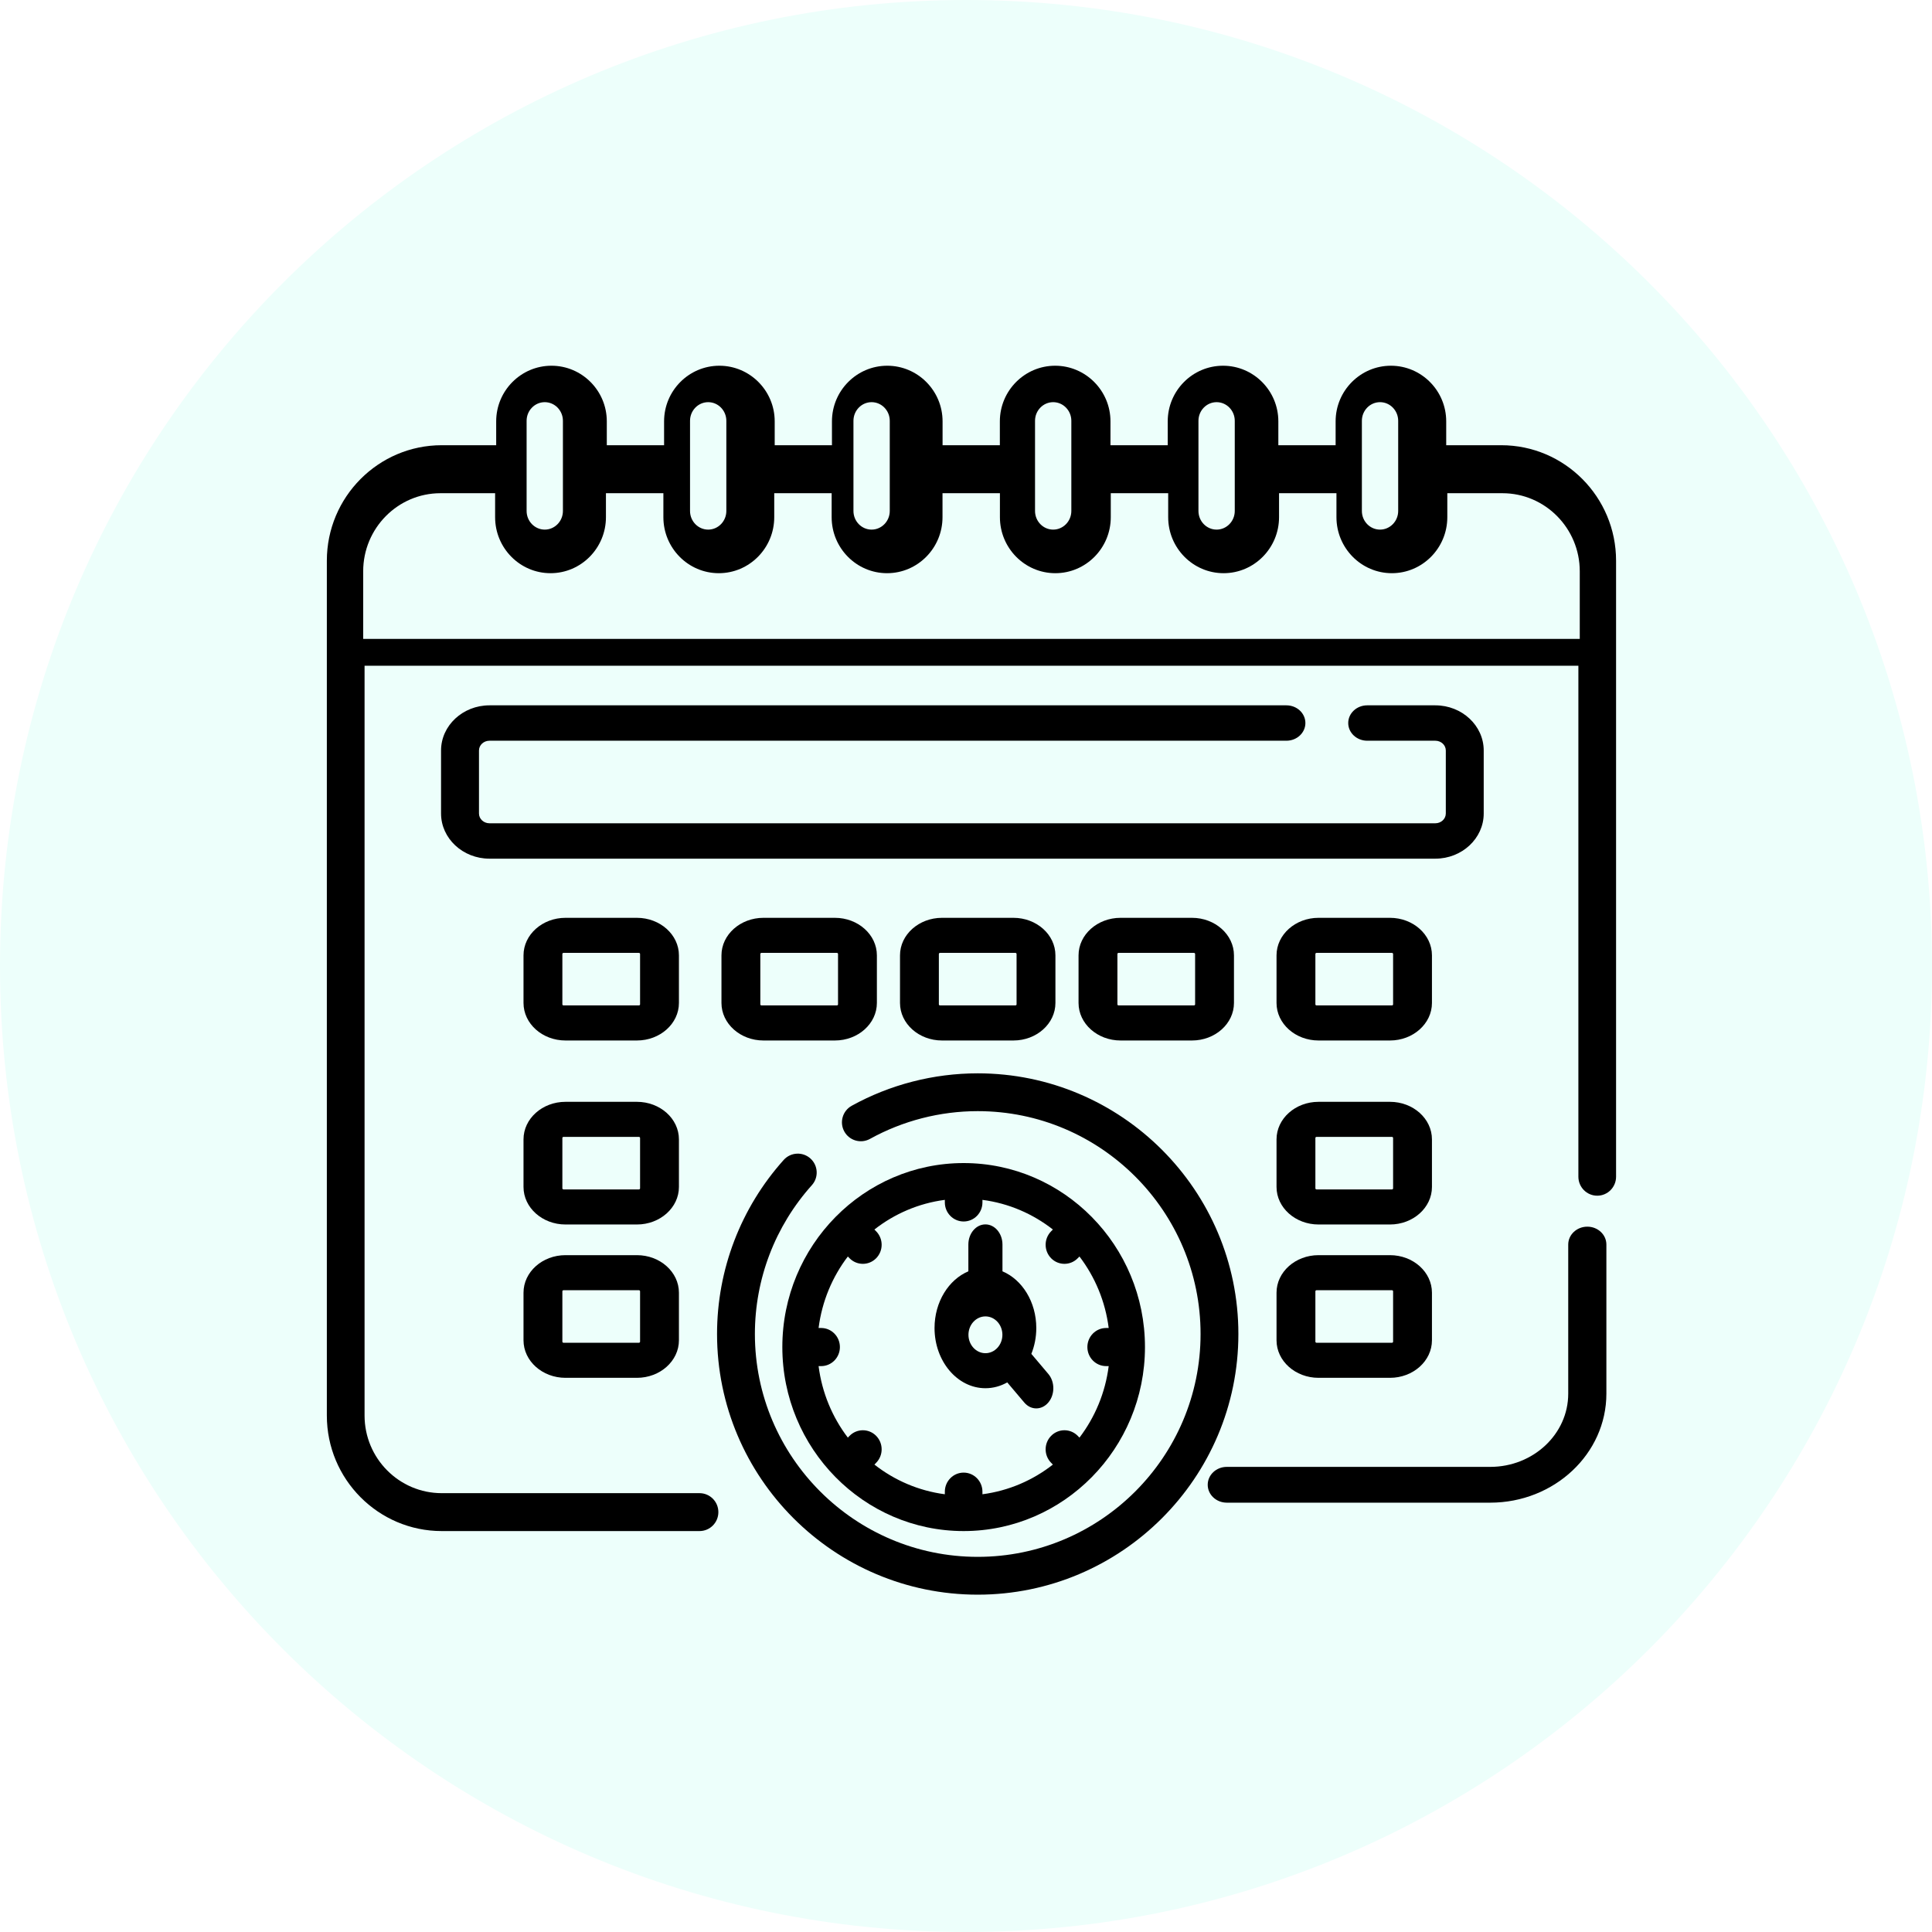 <?xml version="1.0" encoding="UTF-8"?>
<svg width="63px" height="63px" viewBox="0 0 63 63" version="1.1" xmlns="http://www.w3.org/2000/svg" xmlns:xlink="http://www.w3.org/1999/xlink">
    <title>Group</title>
    <defs>
        <filter id="filter-1">
            <feColorMatrix in="SourceGraphic" type="matrix" values="0 0 0 0 0.267 0 0 0 0 0.843 0 0 0 0 0.714 0 0 0 1 0"></feColorMatrix>
        </filter>
    </defs>
    <g id="Page-1" stroke="none" stroke-width="1" fill="none" fill-rule="evenodd">
        <g id="Group">
            <path d="M0,31.502 C0,48.901 14.103,63 31.505,63 C48.902,63 63,48.901 63,31.502 C63,14.104 48.902,0 31.505,0 C14.103,0 0,14.104 0,31.502" id="Fill-4-Copy-8" fill="#EDFFFB"></path>
            <g filter="url(#filter-1)" id="Group-2">
                <g transform="translate(10, 11)">
                    <path d="M41.761,29 C41.417,29 41.138,29.261 41.138,29.583 L41.138,34.446 C41.138,35.763 39.997,36.833 38.594,36.833 L30.004,36.833 C29.661,36.833 29.382,37.094 29.382,37.417 C29.382,37.739 29.661,38 30.004,38 L38.594,38 C40.683,38 42.382,36.406 42.382,34.446 L42.382,29.583 C42.382,29.261 42.104,29 41.761,29 Z" id="Fill-1" fill="#000000"></path>
                    <path d="M38.954,3.518 L37.159,3.518 L37.159,2.74 C37.159,1.74 36.351,0.926 35.356,0.926 C34.362,0.926 33.553,1.74 33.553,2.74 L33.553,3.518 L31.685,3.518 L31.685,2.74 C31.685,1.74 30.876,0.926 29.882,0.926 C28.887,0.926 28.078,1.74 28.078,2.74 L28.078,3.518 L26.211,3.518 L26.211,2.74 C26.211,1.74 25.402,0.926 24.407,0.926 C23.413,0.926 22.604,1.74 22.604,2.74 L22.604,3.518 L20.736,3.518 L20.736,2.74 C20.736,1.74 19.927,0.926 18.932,0.926 C17.938,0.926 17.129,1.74 17.129,2.74 L17.129,3.518 L15.262,3.518 L15.262,2.74 C15.262,1.74 14.452,0.926 13.458,0.926 C12.464,0.926 11.655,1.74 11.655,2.74 L11.655,3.518 L9.787,3.518 L9.787,2.74 C9.787,1.74 8.978,0.926 7.983,0.926 C6.989,0.926 6.18,1.74 6.18,2.74 L6.18,3.518 L4.403,3.518 C2.338,3.518 0.658,5.207 0.658,7.284 L0.658,35.16 C0.658,37.237 2.338,38.926 4.403,38.926 L12.81,38.926 C13.15,38.926 13.425,38.65 13.425,38.308 C13.425,37.967 13.15,37.69 12.81,37.69 L4.403,37.69 C3.016,37.69 1.888,36.555 1.888,35.16 L1.888,10.709 L41.469,10.709 L41.469,27.371 C41.469,27.713 41.744,27.99 42.084,27.99 C42.423,27.99 42.698,27.713 42.698,27.371 L42.698,7.284 C42.698,5.207 41.019,3.518 38.954,3.518 Z M34.409,2.722 C34.409,2.387 34.674,2.114 35.001,2.114 C35.327,2.114 35.593,2.387 35.593,2.722 L35.593,5.662 C35.593,5.997 35.327,6.27 35.001,6.27 C34.674,6.27 34.409,5.997 34.409,5.662 L34.409,2.722 Z M29.08,2.722 C29.08,2.387 29.345,2.114 29.672,2.114 C29.998,2.114 30.264,2.387 30.264,2.722 L30.264,5.662 C30.264,5.997 29.998,6.27 29.672,6.27 C29.345,6.27 29.08,5.997 29.08,5.662 L29.08,2.722 Z M23.751,2.722 C23.751,2.387 24.016,2.114 24.343,2.114 C24.669,2.114 24.935,2.387 24.935,2.722 L24.935,5.662 C24.935,5.997 24.669,6.27 24.343,6.27 C24.016,6.27 23.751,5.997 23.751,5.662 L23.751,2.722 Z M17.83,2.722 C17.83,2.387 18.095,2.114 18.422,2.114 C18.748,2.114 19.014,2.387 19.014,2.722 L19.014,5.662 C19.014,5.997 18.748,6.27 18.422,6.27 C18.095,6.27 17.83,5.997 17.83,5.662 L17.83,2.722 Z M12.501,2.722 C12.501,2.387 12.766,2.114 13.093,2.114 C13.419,2.114 13.685,2.387 13.685,2.722 L13.685,5.662 C13.685,5.997 13.419,6.27 13.093,6.27 C12.766,6.27 12.501,5.997 12.501,5.662 L12.501,2.722 Z M7.172,2.722 C7.172,2.387 7.438,2.114 7.764,2.114 C8.09,2.114 8.356,2.387 8.356,2.722 L8.356,5.662 C8.356,5.997 8.09,6.27 7.764,6.27 C7.438,6.27 7.172,5.997 7.172,5.662 L7.172,2.722 Z M41.514,9.833 L1.843,9.833 L1.843,7.63 C1.843,6.225 2.973,5.083 4.363,5.083 L6.145,5.083 L6.145,5.865 C6.145,6.872 6.955,7.691 7.952,7.691 C8.949,7.691 9.759,6.872 9.759,5.865 L9.759,5.083 L11.632,5.083 L11.632,5.865 C11.632,6.872 12.443,7.691 13.439,7.691 C14.436,7.691 15.247,6.872 15.247,5.865 L15.247,5.083 L17.119,5.083 L17.119,5.865 C17.119,6.872 17.929,7.691 18.926,7.691 C19.923,7.691 20.734,6.872 20.734,5.865 L20.734,5.083 L22.606,5.083 L22.606,5.865 C22.606,6.872 23.417,7.691 24.413,7.691 C25.41,7.691 26.221,6.872 26.221,5.865 L26.221,5.083 L28.093,5.083 L28.093,5.865 C28.093,6.872 28.904,7.691 29.9,7.691 C30.897,7.691 31.708,6.872 31.708,5.865 L31.708,5.083 L33.58,5.083 L33.58,5.865 C33.58,6.872 34.391,7.691 35.387,7.691 C36.384,7.691 37.195,6.872 37.195,5.865 L37.195,5.083 L38.993,5.083 C40.383,5.083 41.514,6.225 41.514,7.63 L41.514,9.833 L41.514,9.833 Z" id="Fill-2" fill="#000000"></path>
                    <path d="M20.718,18.929 C19.963,18.929 19.348,19.478 19.348,20.153 L19.348,21.705 C19.348,22.38 19.963,22.929 20.718,22.929 L23.047,22.929 C23.802,22.929 24.416,22.38 24.416,21.705 L24.416,20.153 C24.416,19.478 23.802,18.929 23.047,18.929 L20.718,18.929 Z M23.149,20.108 L23.149,21.751 C23.149,21.77 23.131,21.786 23.109,21.786 L20.655,21.786 C20.633,21.786 20.615,21.771 20.615,21.751 L20.615,20.108 C20.615,20.088 20.633,20.072 20.655,20.072 L23.109,20.072 C23.131,20.072 23.149,20.088 23.149,20.108 Z" id="Fill-3" fill="#000000"></path>
                    <path d="M14.895,18.929 C14.141,18.929 13.526,19.478 13.526,20.153 L13.526,21.705 C13.526,22.38 14.141,22.929 14.895,22.929 L17.225,22.929 C17.98,22.929 18.594,22.38 18.594,21.705 L18.594,20.153 C18.594,19.478 17.98,18.929 17.225,18.929 L14.895,18.929 Z M17.327,20.108 L17.327,21.751 C17.327,21.77 17.31,21.786 17.288,21.786 L14.833,21.786 C14.811,21.786 14.793,21.771 14.793,21.751 L14.793,20.108 C14.793,20.088 14.811,20.072 14.833,20.072 L17.288,20.072 C17.31,20.072 17.327,20.088 17.327,20.108 Z" id="Fill-4" fill="#000000"></path>
                    <path d="M12.139,20.153 C12.139,19.478 11.524,18.929 10.769,18.929 L8.44,18.929 C7.685,18.929 7.071,19.478 7.071,20.153 L7.071,21.705 C7.071,22.38 7.685,22.929 8.44,22.929 L10.769,22.929 C11.524,22.929 12.139,22.38 12.139,21.705 L12.139,20.153 Z M10.872,21.751 C10.872,21.77 10.854,21.786 10.832,21.786 L8.377,21.786 C8.356,21.786 8.338,21.771 8.338,21.751 L8.338,20.108 C8.338,20.088 8.355,20.072 8.377,20.072 L10.832,20.072 C10.854,20.072 10.872,20.088 10.872,20.108 L10.872,21.751 Z" id="Fill-5" fill="#000000"></path>
                    <path d="M26.54,18.929 C25.785,18.929 25.17,19.478 25.17,20.153 L25.17,21.705 C25.17,22.38 25.785,22.929 26.54,22.929 L28.869,22.929 C29.624,22.929 30.238,22.38 30.238,21.705 L30.238,20.153 C30.238,19.478 29.624,18.929 28.869,18.929 L26.54,18.929 Z M28.971,20.108 L28.971,21.751 C28.971,21.77 28.953,21.786 28.932,21.786 L26.477,21.786 C26.455,21.786 26.437,21.771 26.437,21.751 L26.437,20.108 C26.437,20.088 26.455,20.072 26.477,20.072 L28.932,20.072 C28.953,20.072 28.971,20.088 28.971,20.108 Z" id="Fill-6" fill="#000000"></path>
                    <path d="M36.694,20.153 C36.694,19.478 36.08,18.929 35.325,18.929 L32.996,18.929 C32.24,18.929 31.626,19.478 31.626,20.153 L31.626,21.705 C31.626,22.38 32.24,22.929 32.996,22.929 L35.325,22.929 C36.08,22.929 36.694,22.38 36.694,21.705 L36.694,20.153 Z M35.427,21.751 C35.427,21.77 35.41,21.786 35.388,21.786 L32.933,21.786 C32.911,21.786 32.893,21.771 32.893,21.751 L32.893,20.108 C32.893,20.088 32.911,20.072 32.933,20.072 L35.388,20.072 C35.409,20.072 35.427,20.088 35.427,20.108 L35.427,21.751 Z" id="Fill-7" fill="#000000"></path>
                    <path d="M12.139,26.154 C12.139,25.478 11.524,24.929 10.769,24.929 L8.44,24.929 C7.685,24.929 7.071,25.478 7.071,26.154 L7.071,27.705 C7.071,28.38 7.685,28.929 8.44,28.929 L10.769,28.929 C11.524,28.929 12.139,28.38 12.139,27.705 L12.139,26.154 Z M10.872,27.751 C10.872,27.77 10.854,27.786 10.832,27.786 L8.377,27.786 C8.356,27.786 8.338,27.77 8.338,27.751 L8.338,26.107 C8.338,26.088 8.355,26.072 8.377,26.072 L10.832,26.072 C10.854,26.072 10.872,26.088 10.872,26.107 L10.872,27.751 Z" id="Fill-8" fill="#000000"></path>
                    <path d="M36.694,26.154 C36.694,25.478 36.08,24.929 35.325,24.929 L32.996,24.929 C32.24,24.929 31.626,25.478 31.626,26.154 L31.626,27.705 C31.626,28.38 32.24,28.929 32.996,28.929 L35.325,28.929 C36.08,28.929 36.694,28.38 36.694,27.705 L36.694,26.154 Z M35.427,27.751 C35.427,27.77 35.41,27.786 35.388,27.786 L32.933,27.786 C32.911,27.786 32.893,27.77 32.893,27.751 L32.893,26.107 C32.893,26.088 32.911,26.072 32.933,26.072 L35.388,26.072 C35.409,26.072 35.427,26.088 35.427,26.107 L35.427,27.751 Z" id="Fill-9" fill="#000000"></path>
                    <path d="M10.769,29.929 L8.44,29.929 C7.685,29.929 7.071,30.478 7.071,31.154 L7.071,32.705 C7.071,33.38 7.685,33.929 8.44,33.929 L10.769,33.929 C11.524,33.929 12.139,33.38 12.139,32.705 L12.139,31.154 C12.139,30.478 11.524,29.929 10.769,29.929 Z M10.872,32.751 C10.872,32.77 10.854,32.786 10.832,32.786 L8.377,32.786 C8.356,32.786 8.338,32.77 8.338,32.751 L8.338,31.107 C8.338,31.088 8.355,31.072 8.377,31.072 L10.832,31.072 C10.854,31.072 10.872,31.088 10.872,31.107 L10.872,32.751 Z" id="Fill-10" fill="#000000"></path>
                    <path d="M35.325,29.929 L32.996,29.929 C32.24,29.929 31.626,30.478 31.626,31.154 L31.626,32.705 C31.626,33.38 32.24,33.929 32.996,33.929 L35.325,33.929 C36.08,33.929 36.694,33.38 36.694,32.705 L36.694,31.154 C36.694,30.478 36.08,29.929 35.325,29.929 Z M35.427,32.751 C35.427,32.77 35.41,32.786 35.388,32.786 L32.933,32.786 C32.911,32.786 32.893,32.77 32.893,32.751 L32.893,31.107 C32.893,31.088 32.911,31.072 32.933,31.072 L35.388,31.072 C35.409,31.072 35.427,31.088 35.427,31.107 L35.427,32.751 Z" id="Fill-11" fill="#000000"></path>
                    <path d="M21.882,24 C20.445,24 19.024,24.366 17.773,25.058 C17.475,25.223 17.367,25.599 17.532,25.897 C17.696,26.194 18.071,26.303 18.37,26.137 C19.439,25.546 20.654,25.233 21.882,25.233 C25.889,25.233 29.149,28.493 29.149,32.5 C29.149,36.507 25.889,39.767 21.882,39.767 C17.875,39.767 14.616,36.507 14.616,32.5 C14.616,30.705 15.276,28.982 16.474,27.647 C16.701,27.394 16.68,27.004 16.427,26.777 C16.174,26.549 15.784,26.57 15.556,26.823 C14.155,28.385 13.382,30.401 13.382,32.5 C13.382,37.187 17.195,41 21.882,41 C26.569,41 30.382,37.187 30.382,32.5 C30.382,27.813 26.569,24 21.882,24 Z" id="Fill-12" fill="#000000"></path>
                    <path d="M21.423,38.926 C24.684,38.926 27.336,36.234 27.336,32.926 C27.336,29.617 24.684,26.926 21.423,26.926 C18.163,26.926 15.511,29.617 15.511,32.926 C15.511,36.234 18.163,38.926 21.423,38.926 Z M17.647,29.973 L17.703,30.03 C17.823,30.152 17.98,30.212 18.137,30.212 C18.293,30.212 18.45,30.152 18.57,30.03 C18.809,29.787 18.809,29.394 18.57,29.151 L18.513,29.093 C19.166,28.581 19.953,28.238 20.81,28.126 L20.81,28.209 C20.81,28.553 21.085,28.831 21.423,28.831 C21.762,28.831 22.036,28.553 22.036,28.209 L22.036,28.126 C22.894,28.238 23.68,28.581 24.333,29.093 L24.276,29.151 C24.037,29.394 24.037,29.787 24.276,30.03 C24.396,30.152 24.553,30.212 24.71,30.212 C24.867,30.212 25.023,30.152 25.143,30.03 L25.2,29.973 C25.704,30.635 26.043,31.433 26.153,32.304 L26.071,32.304 C25.732,32.304 25.458,32.582 25.458,32.926 C25.458,33.269 25.732,33.547 26.071,33.547 L26.153,33.547 C26.043,34.417 25.704,35.216 25.2,35.879 L25.143,35.821 C24.904,35.578 24.516,35.578 24.276,35.821 C24.037,36.064 24.037,36.457 24.276,36.7 L24.333,36.758 C23.68,37.27 22.894,37.613 22.036,37.726 L22.036,37.642 C22.036,37.299 21.762,37.02 21.423,37.02 C21.085,37.02 20.81,37.299 20.81,37.642 L20.81,37.726 C19.953,37.613 19.166,37.27 18.514,36.758 L18.57,36.7 C18.809,36.457 18.809,36.064 18.57,35.821 C18.331,35.578 17.943,35.578 17.703,35.821 L17.647,35.879 C17.142,35.216 16.804,34.417 16.693,33.547 L16.776,33.547 C17.114,33.547 17.388,33.269 17.388,32.926 C17.388,32.582 17.114,32.304 16.776,32.304 L16.693,32.304 C16.804,31.433 17.142,30.635 17.647,29.973 Z" id="Fill-13" fill="#000000"></path>
                    <path d="M22.133,34.268 C22.388,34.268 22.629,34.2 22.845,34.078 L23.399,34.733 C23.507,34.862 23.649,34.926 23.791,34.926 C23.934,34.926 24.076,34.862 24.185,34.733 C24.402,34.476 24.402,34.06 24.185,33.803 L23.631,33.148 C23.734,32.892 23.792,32.607 23.792,32.305 C23.792,31.453 23.331,30.727 22.689,30.456 L22.689,29.583 C22.689,29.22 22.44,28.926 22.133,28.926 C21.826,28.926 21.577,29.22 21.577,29.583 L21.577,30.456 C20.935,30.727 20.474,31.453 20.474,32.305 C20.474,33.387 21.218,34.268 22.133,34.268 Z M22.134,31.926 C22.439,31.926 22.687,32.195 22.687,32.526 C22.687,32.856 22.439,33.126 22.134,33.126 C21.829,33.126 21.58,32.856 21.58,32.526 C21.58,32.195 21.829,31.926 22.134,31.926 Z" id="Fill-14" fill="#000000"></path>
                    <path d="M38.382,15.527 L38.382,13.473 C38.382,12.661 37.674,12 36.804,12 L34.583,12 C34.241,12 33.964,12.258 33.964,12.577 C33.964,12.895 34.241,13.154 34.583,13.154 L36.804,13.154 C36.993,13.154 37.146,13.297 37.146,13.473 L37.146,15.527 C37.146,15.703 36.993,15.846 36.804,15.846 L5.961,15.846 C5.772,15.846 5.619,15.703 5.619,15.527 L5.619,13.473 C5.619,13.297 5.772,13.154 5.961,13.154 L31.948,13.154 C32.29,13.154 32.567,12.895 32.567,12.577 C32.567,12.258 32.29,12 31.948,12 L5.961,12 C5.091,12 4.382,12.661 4.382,13.473 L4.382,15.527 C4.382,16.339 5.091,17 5.961,17 L36.804,17 C37.674,17 38.382,16.339 38.382,15.527 Z" id="Fill-15" fill="#000000"></path>
                </g>
            </g>
        </g>
    </g>
</svg>